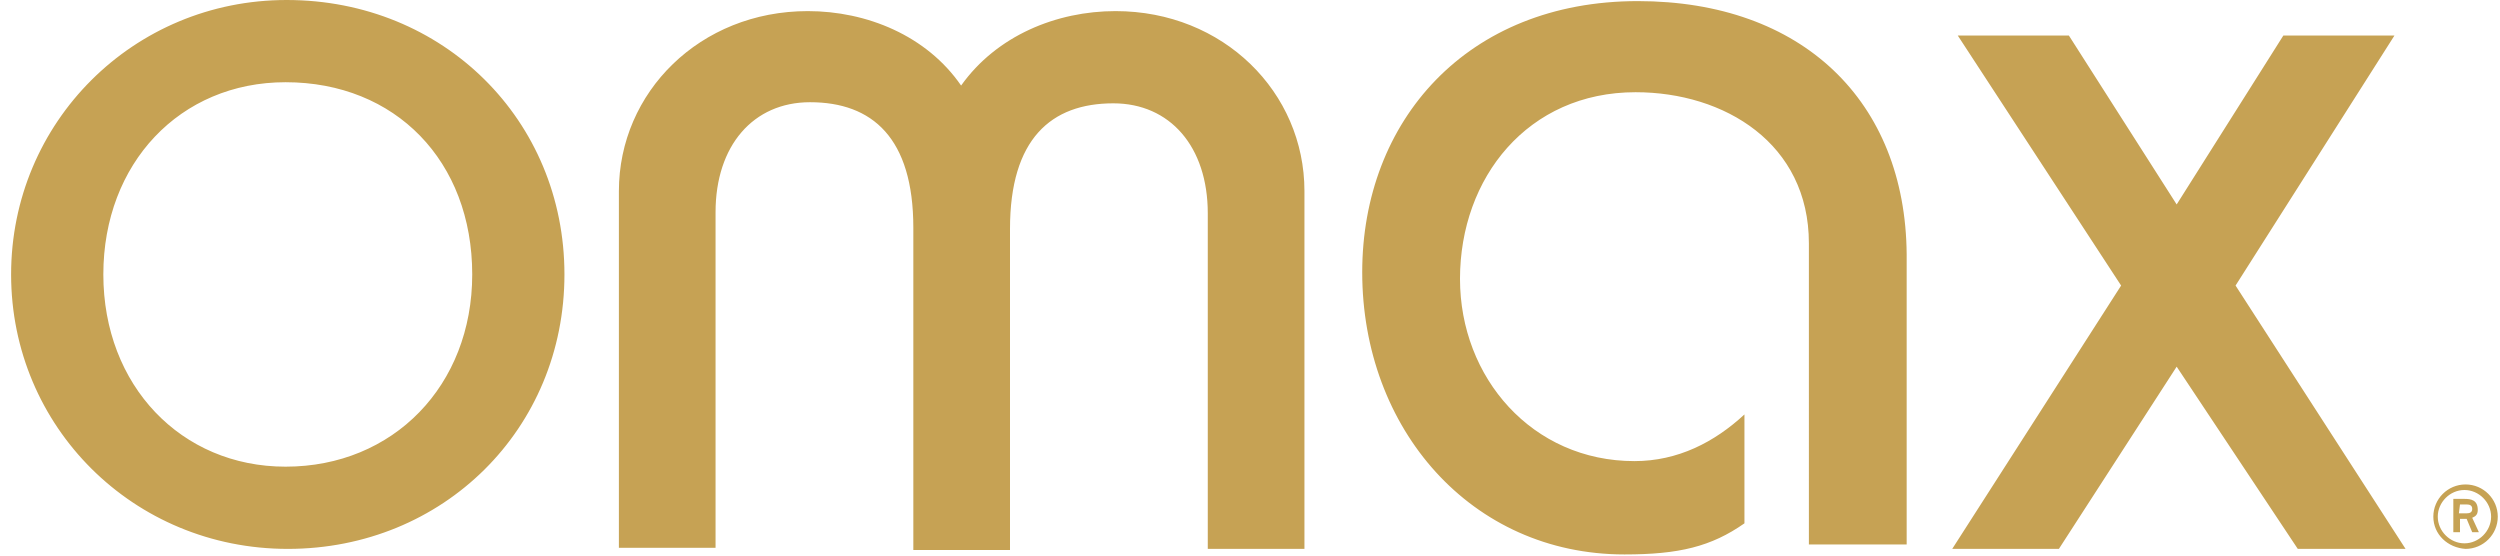 <svg id="Layer_1" xmlns="http://www.w3.org/2000/svg" viewBox="0 0 225 50"><style>.st0{fill:#C6A254;}</style><path class="st0" d="M55.7 49.4V17.2C55.7 8.3 63 1 72.7 1 78 1 83.4 3.2 86.5 7.7 89.7 3.2 95.1 1 100.4 1c9.7 0 17 7.3 17 16.2v32.2h-8.7V19.2c0-6-3.4-9.9-8.5-9.9-5.6 0-9.3 3.2-9.3 11.3v28.9h-8.7v-29c0-8.1-3.7-11.3-9.3-11.3-5.1 0-8.5 3.9-8.5 9.9v30.2h-8.7v.1zM215.5 3.2l-14.3 22.5 15.3 23.7h-9.7L195.9 33l-10.6 16.4h-9.6l15.2-23.7-14.7-22.5h10l9.7 15.2 9.6-15.2h10zM50.8 24.7c0 13.9-10.9 24.7-24.9 24.7C12 49.4 1 38.4 1 24.7S12 0 25.8 0c14.1 0 25 10.8 25 24.7zm-41.5 0c0 10 7 17.3 16.4 17.3 9.7 0 16.8-7.3 16.8-17.3 0-10.2-6.9-17.3-16.8-17.3-9.5 0-16.4 7.3-16.4 17.3zM219 46.5c0-1.6 1.3-2.9 2.9-2.9 1.6 0 2.9 1.3 2.9 2.9 0 1.6-1.3 2.9-2.9 2.9-1.6-.1-2.9-1.3-2.9-2.9zm2.8 2.4c1.3 0 2.4-1.1 2.4-2.4s-1.1-2.4-2.4-2.4-2.4 1.1-2.4 2.4 1.1 2.4 2.4 2.4zm-1-4h1c.6 0 1.2.1 1.2 1 0 .5-.3.6-.5.7l.6 1.3h-.6l-.5-1.2h-.6v1.2h-.6v-3zm.5 1.3h.7c.3 0 .5-.1.5-.4 0-.3-.2-.4-.5-.4h-.6l-.1.8zM147.4.1c-15.4 0-24.8 10.8-24.8 24.4 0 14.1 9.8 25.4 23.6 25.4 4.9 0 7.8-.7 10.8-2.8v-9.8c-2.7 2.5-6 4.2-9.9 4.2-9.2 0-15.7-7.5-15.7-16.4 0-9.1 6.1-16.8 15.8-16.8 8 0 15.6 4.6 15.6 13.6V49h8.8V22.9C171.5 9.1 162.2.1 147.4.1z"/></svg>